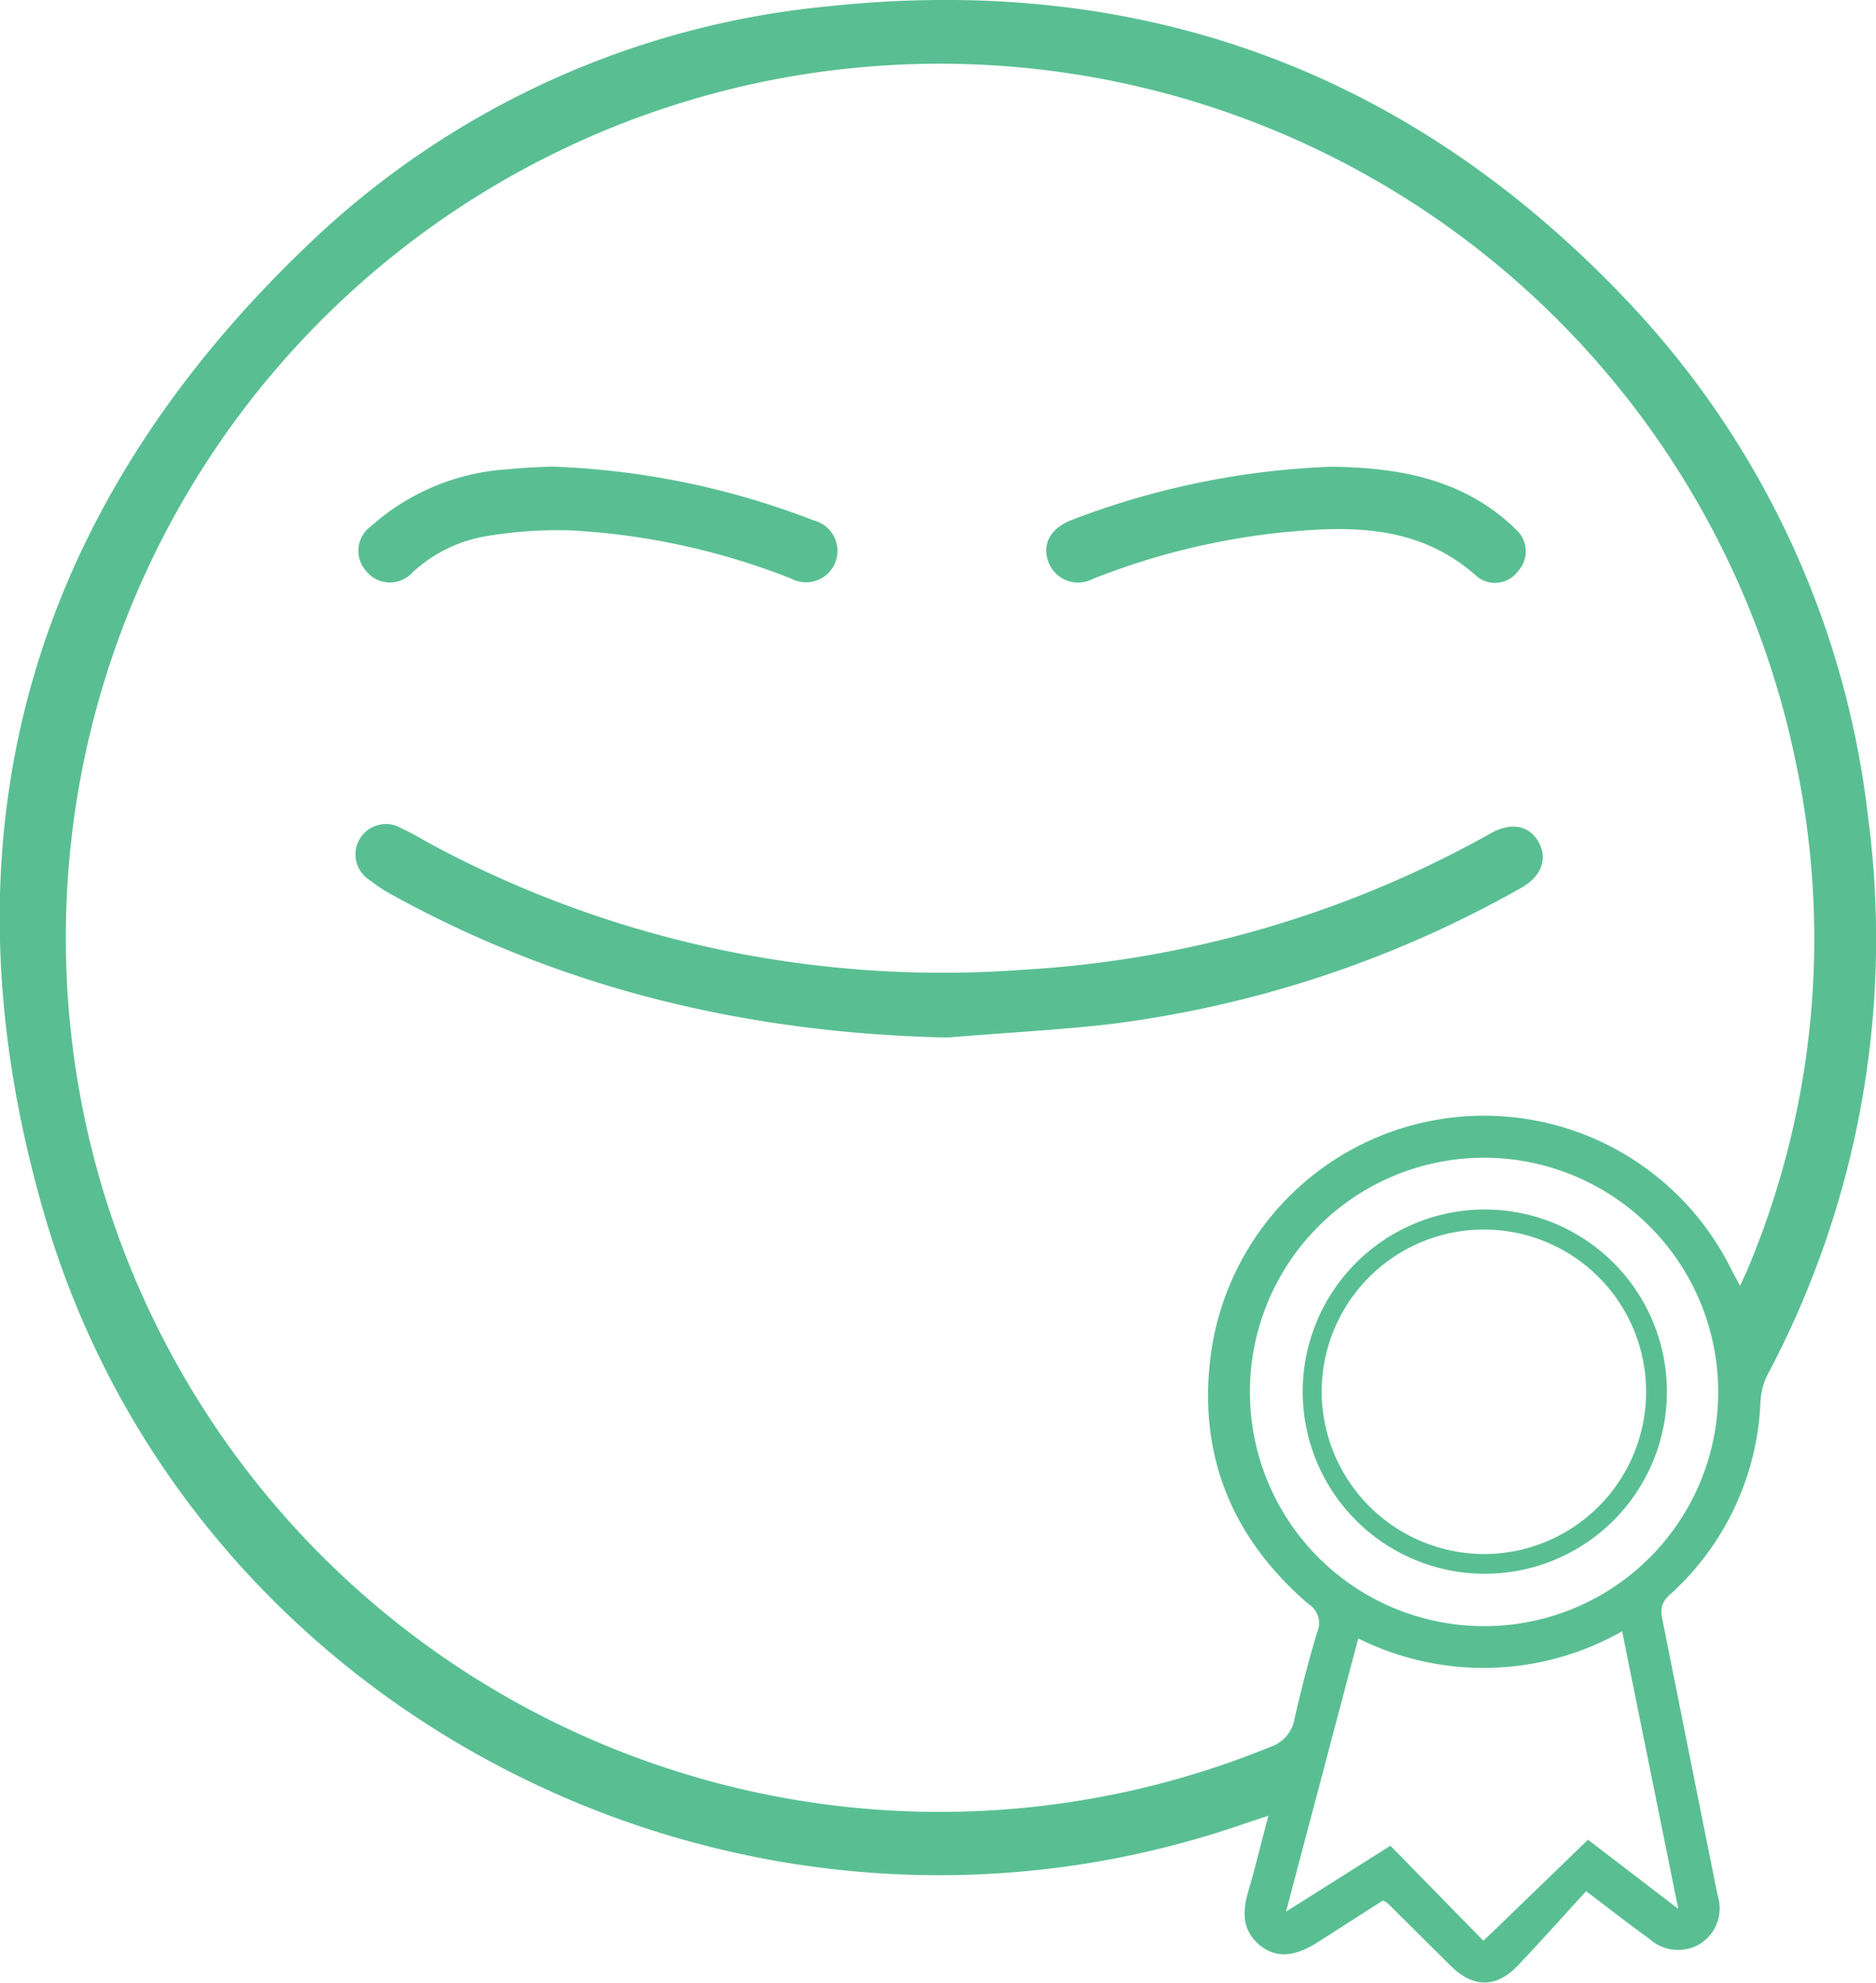 <svg id="Layer_1" data-name="Layer 1" xmlns="http://www.w3.org/2000/svg" viewBox="0 0 123.63 130.63"><title>proud</title><path d="M104.53,124.6c-1.52,1.66-3,3.32-4.47,4.87s-3,1.52-4.51,0l-4.12-4.09a1.78,1.78,0,0,0-.3-.16L86.79,128c-1.5.94-2.66,1-3.69.23-1.24-1-1.25-2.21-.84-3.6.46-1.57.84-3.17,1.33-5l-1.51.5c-33,11.5-69.75-7-79.26-40.47-7-24.45-1-45.86,17.4-63.46A57.34,57.34,0,0,1,54.54.42C75.37-1.81,93.09,4.79,107.4,20a59.13,59.13,0,0,1,15.71,33.85,61.2,61.2,0,0,1-6.64,36.75,4.38,4.38,0,0,0-.45,1.7,18.08,18.08,0,0,1-6,12.79c-.71.64-.55,1.24-.4,1.94q1.78,8.94,3.58,17.88a2.76,2.76,0,0,1-1.16,3.16,2.82,2.82,0,0,1-3.36-.34C107.43,126.83,106.19,125.87,104.53,124.6Zm10.14-39.88c.2-.44.34-.72.46-1a56.16,56.16,0,0,0,3.23-33.42,57.59,57.59,0,1,0-34.65,64.8,2.36,2.36,0,0,0,1.6-1.86c.44-1.92.93-3.84,1.5-5.72a1.48,1.48,0,0,0-.57-1.83c-5.18-4.44-7.4-10.09-6.39-16.83a18.17,18.17,0,0,1,34.21-5.29C114.23,83.9,114.42,84.24,114.67,84.72ZM97.76,127.87c2.36-2.27,4.62-4.46,6.89-6.66l5.95,4.56c-1.27-6.29-2.48-12.24-3.7-18.29a18.51,18.51,0,0,1-17.39.47l-4.76,18,6.88-4.34Zm15.47-36.16a15.43,15.43,0,1,0-15.46,15.43A15.41,15.41,0,0,0,113.23,91.71Z" fill="#59bf93"/><path d="M62.44,68.36C49.5,68.08,37.27,65.24,25.92,59a10.48,10.48,0,0,1-1.54-1,2,2,0,0,1,2.1-3.41c.73.32,1.42.76,2.13,1.14a71.29,71.29,0,0,0,38.86,8.16,71.37,71.37,0,0,0,30.8-9c1.34-.75,2.53-.49,3.13.6s.18,2.26-1.14,3a73.42,73.42,0,0,1-27.23,9C69.51,67.88,66,68.06,62.44,68.36Z" fill="#59bf93"/><path d="M36.28,30.74a52.72,52.72,0,0,1,17.35,3.55,2.07,2.07,0,1,1-1.47,3.84,46.24,46.24,0,0,0-14.67-3.19,28.85,28.85,0,0,0-5.41.38,9.46,9.46,0,0,0-4.92,2.42,2,2,0,0,1-3-.08,2,2,0,0,1,.3-3,14.92,14.92,0,0,1,9-3.74C34.52,30.8,35.61,30.78,36.28,30.74Z" fill="#59bf93"/><path d="M87.75,30.75c3.37.05,6.84.46,9.93,2.38a13,13,0,0,1,2.26,1.79,1.92,1.92,0,0,1,.08,2.73,1.87,1.87,0,0,1-2.71.31c-3.93-3.51-8.64-3.33-13.38-2.82a47.3,47.3,0,0,0-11.91,3,2.08,2.08,0,0,1-2.91-1.07c-.46-1.16.07-2.21,1.41-2.77A53.09,53.09,0,0,1,87.75,30.75Z" fill="#59bf93"/><path d="M109.85,91.69a12,12,0,1,1-12.1-12A12,12,0,0,1,109.85,91.69Zm-12,10.7A10.69,10.69,0,1,0,87.1,91.73,10.73,10.73,0,0,0,97.82,102.39Z" fill="#59bf93"/></svg>